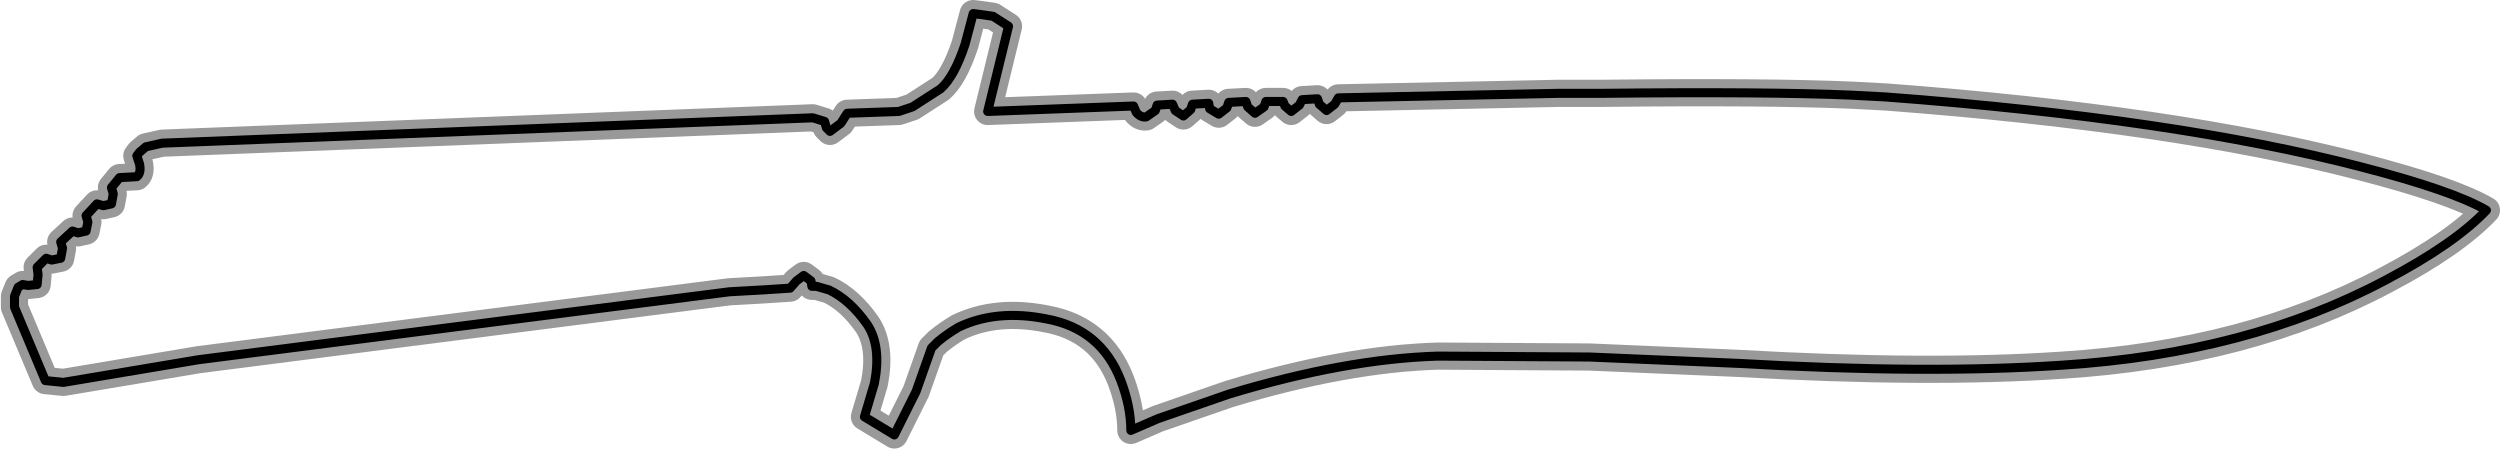 <?xml version="1.0" encoding="UTF-8" standalone="no"?>
<svg xmlns:xlink="http://www.w3.org/1999/xlink" height="24.75px" width="137.95px" xmlns="http://www.w3.org/2000/svg">
  <g transform="matrix(1.0, 0.0, 0.0, 1.0, 0.75, 0.75)">
    <path d="M136.45 10.85 Q134.7 12.7 130.9 14.7 123.3 18.75 113.05 19.4 105.65 19.9 95.15 19.3 L86.95 18.95 78.6 18.9 Q73.5 19.05 67.05 21.0 L63.15 22.35 61.65 23.0 Q61.65 21.7 61.1 20.25 60.0 17.4 57.0 16.85 54.25 16.3 52.15 17.3 51.55 17.65 51.0 18.1 L50.65 18.45 49.8 20.85 48.6 23.25 46.95 22.25 47.5 20.4 Q47.9 18.35 47.1 17.15 46.15 15.8 45.0 15.25 L44.3 15.05 44.05 15.05 44.0 14.75 43.6 14.45 43.2 14.75 42.85 15.15 41.3 15.25 39.5 15.35 10.2 19.1 2.75 20.35 1.75 20.25 0.05 16.2 0.05 15.6 0.25 15.1 0.5 14.95 0.8 15.0 1.3 14.95 1.35 14.4 1.3 14.0 1.8 13.5 2.1 13.6 2.6 13.5 2.7 12.95 2.6 12.6 3.25 12.0 3.55 12.1 4.0 12.0 4.1 11.5 4.0 11.15 4.6 10.5 4.95 10.6 5.4 10.5 5.5 9.95 5.4 9.6 5.85 9.05 6.8 9.0 Q7.05 8.8 6.95 8.3 L6.8 7.85 6.95 7.65 7.3 7.35 8.2 7.15 44.1 5.75 44.75 5.95 44.85 6.3 45.05 6.5 45.65 6.05 46.0 5.5 48.85 5.4 49.6 5.15 51.15 4.15 Q51.9 3.5 52.5 1.7 L52.95 0.0 53.35 0.05 54.05 0.15 54.9 0.7 53.75 5.4 61.8 5.1 61.95 5.45 Q62.2 5.75 62.5 5.7 L63.0 5.35 63.1 5.05 63.95 5.0 64.1 5.35 64.55 5.65 64.95 5.3 65.05 5.0 65.95 4.95 66.0 5.25 66.5 5.55 66.95 5.2 67.05 4.9 68.0 4.85 68.1 5.15 68.5 5.5 69.0 5.15 69.1 4.85 70.05 4.85 70.15 5.1 70.5 5.4 70.95 5.05 71.1 4.75 71.95 4.7 72.05 5.0 72.45 5.35 72.9 5.0 73.1 4.65 85.25 4.4 87.65 4.4 Q96.75 4.3 101.4 4.5 L103.3 4.6 Q119.3 5.8 129.5 8.45 134.55 9.75 136.45 10.85 Z" fill="none" stroke="#000000" stroke-linecap="round" stroke-linejoin="round" stroke-opacity="0.4" stroke-width="1.5"/>
    <path d="M85.25 4.4 L87.65 4.4 Q96.75 4.3 101.4 4.5 L103.3 4.6 Q119.3 5.8 129.5 8.45 134.55 9.75 136.45 10.85 134.7 12.7 130.9 14.7 123.3 18.75 113.05 19.4 105.65 19.9 95.15 19.3 L86.95 18.95 78.6 18.9 Q73.5 19.05 67.05 21.0 L63.15 22.35 61.65 23.0 Q61.65 21.7 61.1 20.25 60.0 17.4 57.0 16.85 54.25 16.3 52.15 17.3 51.55 17.65 51.0 18.1 L50.65 18.45 49.8 20.85 48.6 23.25 46.95 22.25 47.5 20.4 Q47.9 18.35 47.1 17.15 46.15 15.8 45.0 15.25 L44.3 15.05 44.05 15.05 44.0 14.75 43.6 14.45 43.2 14.75 42.85 15.15 41.3 15.25 39.5 15.35 10.2 19.1 2.75 20.35 1.75 20.25 0.05 16.2 0.05 15.6 0.25 15.1 0.5 14.95 0.8 15.0 1.3 14.95 1.35 14.4 1.3 14.0 1.8 13.5 2.1 13.6 2.6 13.5 2.7 12.95 2.6 12.6 3.25 12.0 3.55 12.1 4.0 12.0 4.1 11.5 4.0 11.15 4.6 10.5 4.95 10.6 5.4 10.5 5.5 9.95 5.4 9.6 5.85 9.05 6.8 9.0 Q7.05 8.8 6.95 8.3 L6.8 7.85 6.95 7.65 7.3 7.35 8.2 7.15 44.1 5.75 44.75 5.95 44.85 6.3 45.05 6.5 45.65 6.05 46.0 5.5 48.85 5.4 49.6 5.15 51.15 4.15 Q51.9 3.5 52.5 1.7 L52.95 0.0 53.35 0.05 54.05 0.15 54.9 0.7 53.75 5.4 61.8 5.1 61.95 5.45 Q62.2 5.75 62.5 5.7 L63.0 5.35 63.1 5.05 63.95 5.0 64.1 5.35 64.55 5.65 64.95 5.3 65.05 5.0 65.95 4.95 66.0 5.25 66.5 5.55 66.95 5.2 67.05 4.9 68.0 4.85 68.1 5.15 68.5 5.5 69.0 5.15 69.1 4.85 70.05 4.85 70.15 5.1 70.5 5.4 70.95 5.05 71.1 4.75 71.95 4.7 72.05 5.0 72.45 5.35 72.9 5.0 73.1 4.65 85.25 4.4 Z" fill="none" stroke="#000000" stroke-linecap="round" stroke-linejoin="round" stroke-width="0.5"/>
  </g>
</svg>
